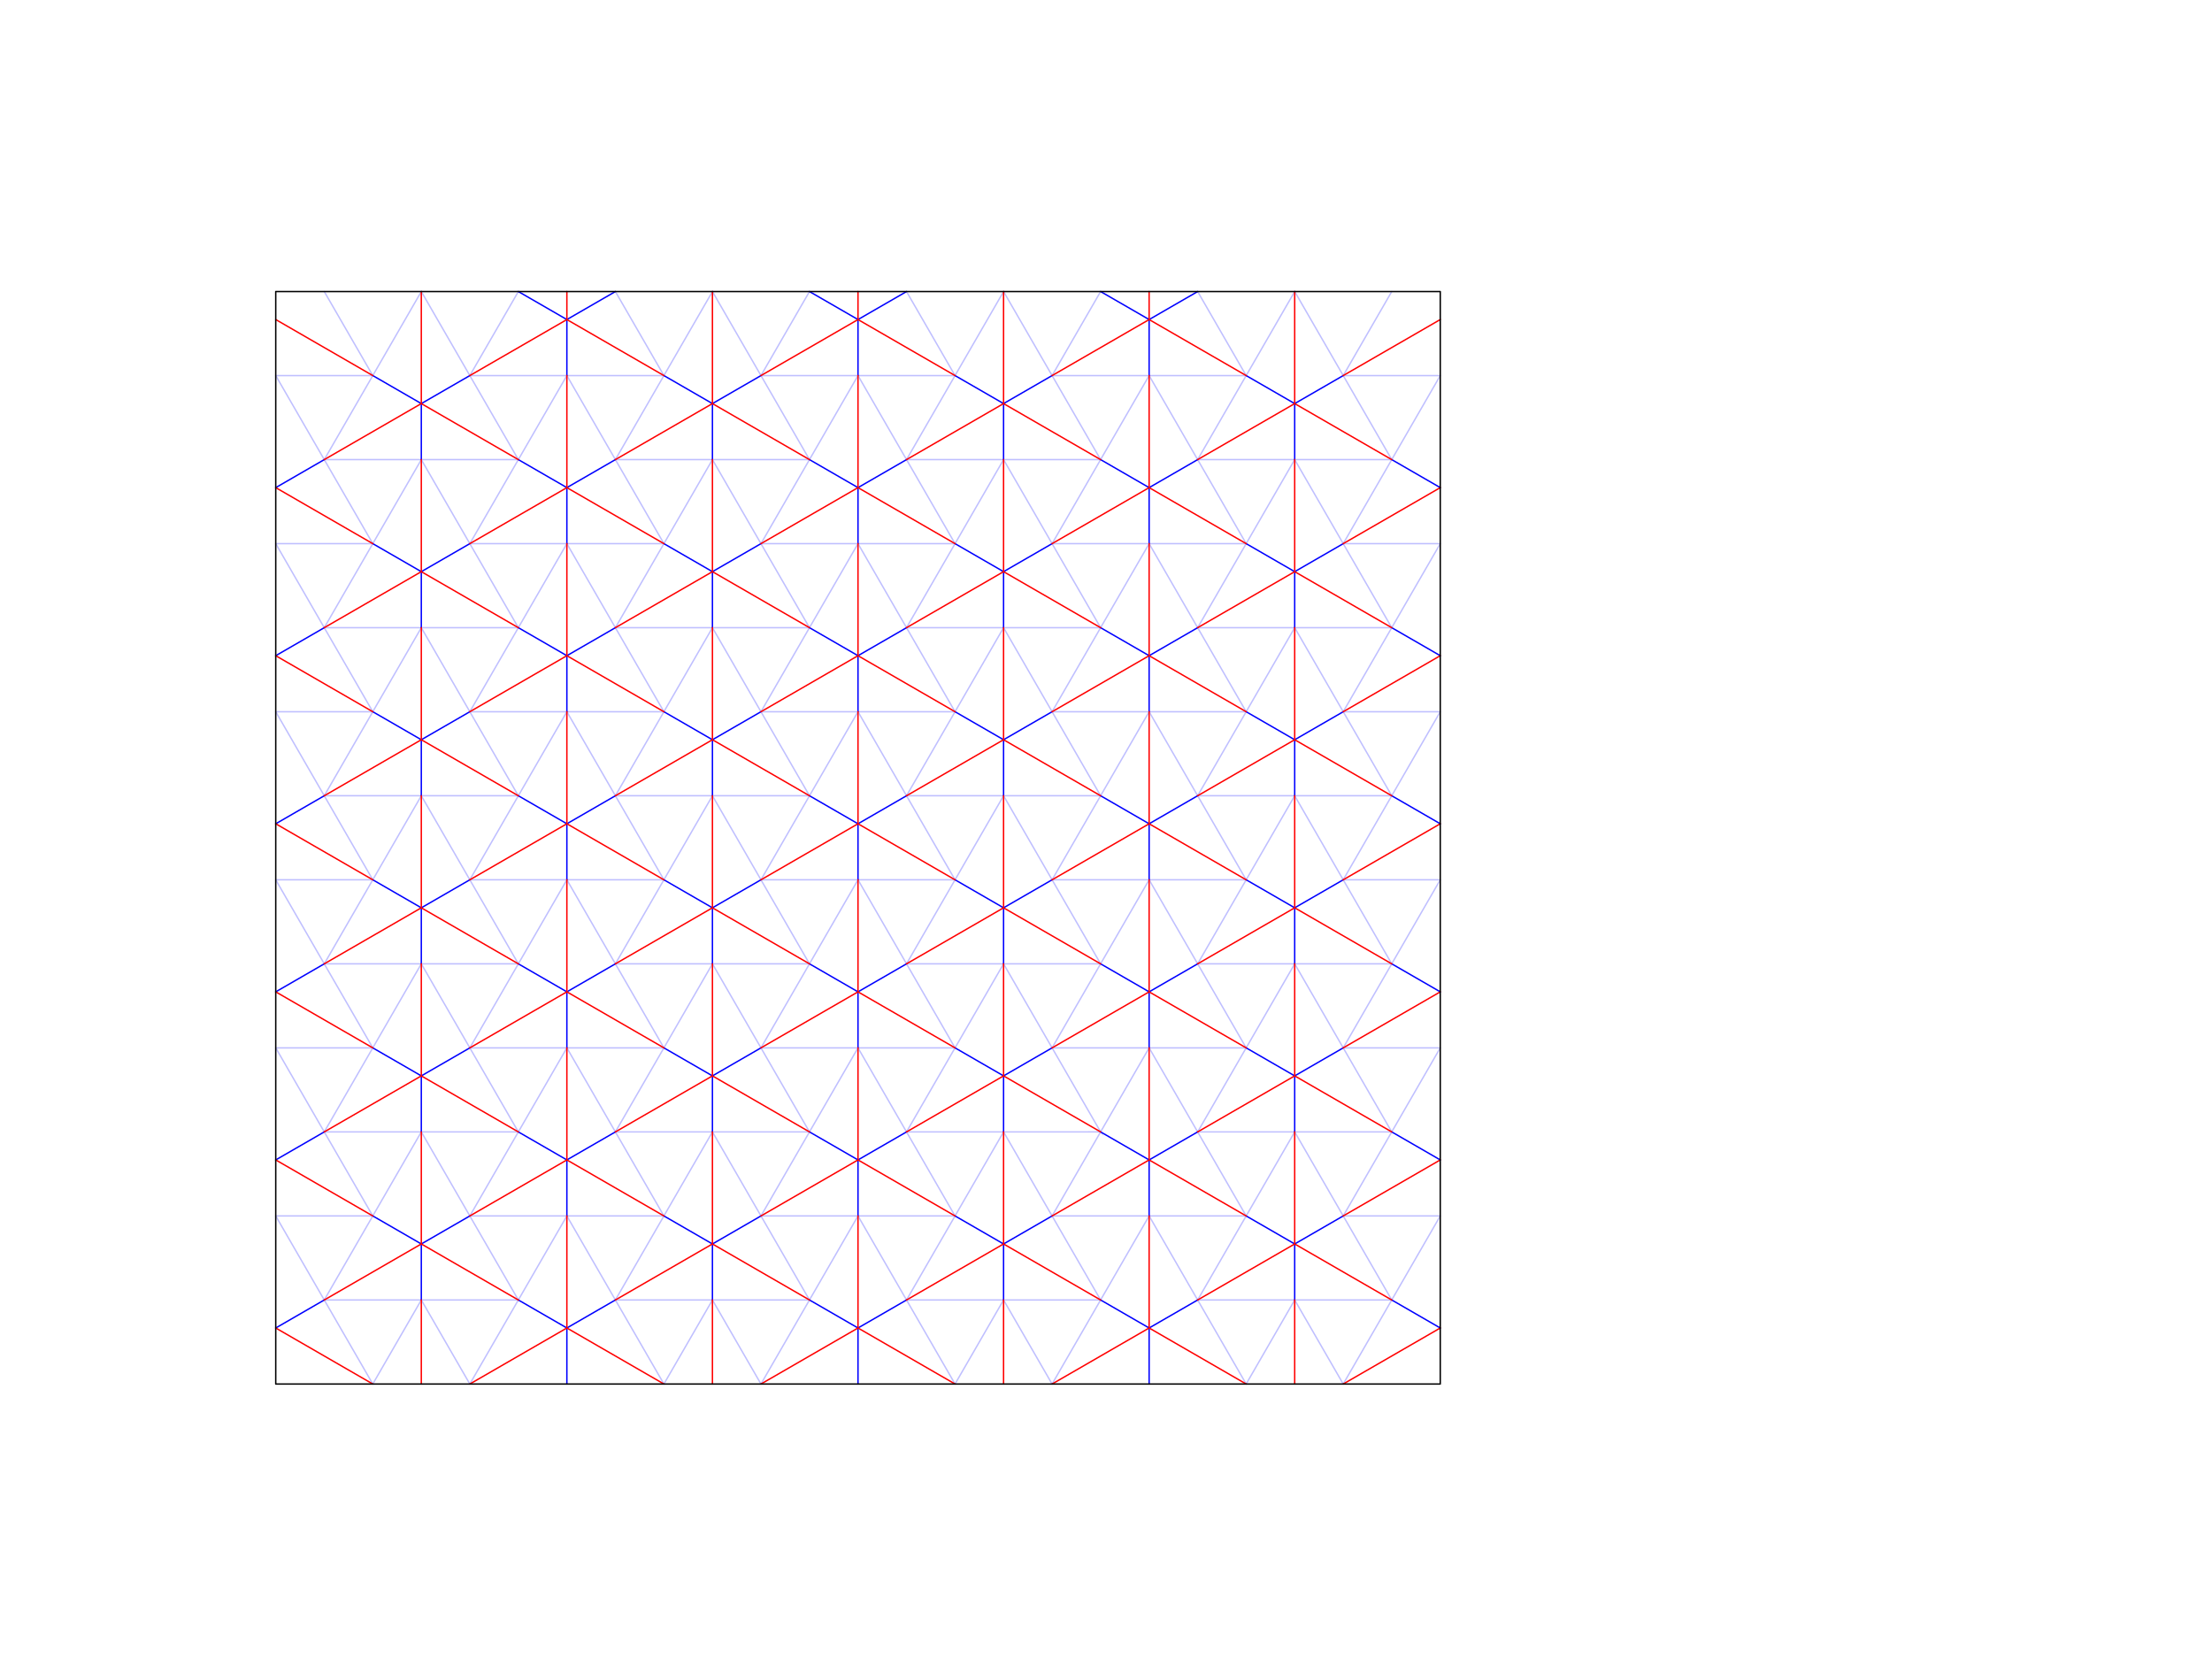 <?xml version="1.0" encoding="utf-8"?>
<!-- Generator: Adobe Illustrator 16.0.3, SVG Export Plug-In . SVG Version: 6.00 Build 0)  -->
<!DOCTYPE svg PUBLIC "-//W3C//DTD SVG 1.1//EN" "http://www.w3.org/Graphics/SVG/1.1/DTD/svg11.dtd">
<svg version="1.1" id="Layer_1" xmlns="http://www.w3.org/2000/svg" xmlns:xlink="http://www.w3.org/1999/xlink" x="0px" y="0px"
	 width="1566px" height="1174px" viewBox="0 0 1566 1174" enable-background="new 0 0 1566 1174" xml:space="preserve">
<path fill="none" stroke="#0000FF" stroke-linecap="round" stroke-miterlimit="10" d="M298.266,285.743v39.666 M298.266,285.743
	l-34.352-19.833 M332.618,265.91l-34.352,19.833 M195.212,345.241l34.352-19.833 M195.212,464.238l34.352-19.833 M298.266,523.736
	v39.666 M298.266,523.736l-34.352-19.833 M298.266,523.736l34.352-19.833 M298.266,404.74v39.666 M263.914,384.906l34.352,19.834
	 M298.266,404.74l34.352-19.834 M195.212,583.234l34.352-19.834 M401.32,226.245v39.666 M401.32,226.245l-34.354-19.833
	 M435.671,206.412l-34.352,19.833 M504.374,285.743v39.666 M504.374,285.743l-34.353-19.833 M504.374,285.743l34.353-19.833
	 M401.32,345.241v39.666 M401.32,345.241l-34.354-19.833 M435.671,325.408l-34.352,19.833 M401.319,464.238v39.666 M366.967,444.405
	l34.354,19.833 M401.319,464.238l34.352-19.833 M504.374,523.736v39.666 M504.374,523.736l-34.353-19.833 M504.374,523.736
	l34.353-19.833 M504.374,404.74v39.666 M470.021,384.906l34.353,19.834 M504.374,404.74l34.353-19.834 M401.319,583.234V622.9
	 M401.319,583.234L366.967,563.4 M435.67,563.4l-34.352,19.834 M607.427,226.245v39.666 M607.427,226.245l-34.352-19.833
	 M607.427,226.245l34.354-19.833 M710.48,285.743v39.666 M710.48,285.743l-34.354-19.833 M744.832,265.91l-34.352,19.833
	 M607.427,345.241v39.666 M607.427,345.241l-34.352-19.833 M607.427,345.241l34.354-19.833 M607.426,464.238v39.666
	 M573.075,444.405l34.352,19.833 M607.426,464.238l34.354-19.833 M710.48,523.736v39.666 M710.48,523.736l-34.354-19.833
	 M744.832,503.903l-34.352,19.833 M710.48,404.74v39.666 M676.129,384.906l34.352,19.834 M710.48,404.74l34.352-19.834
	 M607.426,583.234V622.9 M607.426,583.234L573.074,563.4 M607.426,583.234l34.354-19.834 M813.535,226.245v39.666 M813.535,226.245
	l-34.352-19.833 M813.535,226.245l34.352-19.833 M916.588,285.743v39.666 M916.588,285.743l-34.352-19.833 M916.588,285.743
	l34.352-19.833 M813.535,345.241v39.666 M813.535,345.241l-34.352-19.833 M813.535,345.241l34.352-19.833 M813.533,464.238v39.666
	 M779.182,444.405l34.354,19.833 M813.533,464.238l34.352-19.833 M916.588,523.736v39.666 M916.588,523.736l-34.352-19.833
	 M916.588,523.736l34.352-19.833 M916.588,404.74v39.666 M882.236,384.906l34.352,19.834 M916.588,404.74l34.352-19.834
	 M813.533,583.234V622.9 M813.533,583.234L779.182,563.4 M847.885,563.4l-34.352,19.834 M195.212,702.23l34.352-19.832
	 M298.266,761.729v39.666 M298.266,761.729l-34.352-19.832 M298.266,761.729l34.352-19.832 M298.266,642.732v39.666
	 M263.914,622.898l34.352,19.834 M298.266,642.732l34.352-19.834 M195.212,821.229l34.352-19.834 M195.211,940.225l34.352-19.832
	 M298.266,880.727v39.666 M263.914,860.893l34.352,19.834 M298.266,880.727l34.352-19.834 M401.319,702.23v39.666 M366.968,682.398
	l34.354,19.832 M401.319,702.23l34.352-19.832 M504.373,761.729v39.666 M504.373,761.729l-34.352-19.832 M504.373,761.729
	l34.352-19.832 M504.373,642.732v39.666 M470.021,622.898l34.352,19.834 M504.373,642.732l34.352-19.834 M401.319,821.229v39.666
	 M401.319,821.229l-34.354-19.834 M435.671,801.395l-34.352,19.834 M401.318,940.225v39.666 M366.967,920.393l34.354,19.832
	 M401.318,940.225l34.352-19.832 M504.373,880.727v39.666 M470.021,860.893l34.352,19.834 M504.373,880.727l34.352-19.834
	 M607.427,702.23v39.666 M573.075,682.398l34.352,19.832 M607.427,702.23l34.354-19.832 M710.48,761.729v39.666 M710.48,761.729
	l-34.354-19.832 M744.832,741.896l-34.352,19.832 M710.48,642.732v39.666 M676.129,622.898l34.352,19.834 M710.48,642.732
	l34.352-19.834 M607.427,821.229v39.666 M607.427,821.229l-34.352-19.834 M607.427,821.229l34.354-19.834 M607.426,940.225v39.666
	 M573.074,920.393l34.352,19.832 M607.426,940.225l34.354-19.832 M710.48,880.727v39.666 M676.129,860.893l34.352,19.834
	 M710.48,880.727l34.352-19.834 M813.533,702.23v39.666 M779.182,682.398l34.354,19.832 M813.533,702.23l34.352-19.832
	 M916.588,761.729v39.666 M916.588,761.729l-34.352-19.832 M916.588,761.729l34.352-19.832 M916.588,642.732v39.666
	 M882.236,622.898l34.352,19.834 M916.588,642.732l34.352-19.834 M813.533,821.229v39.666 M813.533,821.229l-34.352-19.834
	 M847.885,801.395l-34.352,19.834 M813.533,940.225v39.666 M779.182,920.393l34.354,19.832 M813.533,940.225l34.352-19.832
	 M916.588,880.727v39.666 M882.236,860.893l34.352,19.834 M916.588,880.727l34.352-19.834 M1019.645,345.24l-34.353-19.833
	 M985.29,444.404l34.353,19.833 M1019.643,583.232L985.29,563.4 M985.29,682.396l34.353,19.834 M1019.643,821.227l-34.353-19.832
	 M985.29,920.391l34.353,19.834"/>
<path opacity="0.25" fill="none" stroke="#0000FF" stroke-linecap="round" stroke-miterlimit="10" enable-background="new    " d="
	M470.021,979.891l-68.703-118.996l-68.701,118.996 M676.129,979.891l-68.703-118.996l-68.701,118.996 M882.236,979.891
	l-68.703-118.996l-68.701,118.996 M229.564,206.413l34.351,59.498 M366.968,325.409l-68.702-118.997l-68.703,118.997H366.968z
	 M195.212,265.91l68.702,118.997 M195.212,384.907l68.702,118.997 M366.968,563.402l-68.702-118.997l-68.703,118.997H366.968z
	 M366.968,444.406l-68.702-118.998l-68.703,118.998H366.968z M195.212,503.903L263.914,622.9 M366.969,206.413l-34.351,59.499
	h137.403l-34.353-59.499 M573.076,325.409l-68.702-118.997L435.67,325.409H573.076z M470.021,384.907L401.32,265.91l-68.702,118.997
	H470.021z M470.021,503.904l-68.702-118.997l-68.701,118.997H470.021z M573.075,563.402l-68.701-118.997L435.67,563.402H573.075z
	 M573.075,444.406l-68.701-118.998L435.67,444.406H573.075z M470.021,622.9l-68.702-118.997L332.618,622.9H470.021z
	 M573.076,206.413l-34.354,59.499h137.404l-34.354-59.499 M779.184,325.409L710.48,206.412l-68.703,118.997H779.184z
	 M676.129,384.907L607.427,265.91l-68.702,118.997H676.129z M676.129,503.904l-68.703-118.997l-68.701,118.997H676.129z
	 M779.182,563.402L710.48,444.405l-68.703,118.997H779.182z M779.182,444.406L710.48,325.408l-68.703,118.998H779.182z
	 M676.129,622.9l-68.703-118.997L538.725,622.9H676.129z M779.184,206.414l-34.352,59.498h137.404l-34.354-59.499 M985.291,325.409
	l-68.703-118.997l-68.703,118.997H985.291z M882.236,384.907L813.535,265.91l-68.703,118.997H882.236z M882.236,503.904
	l-68.703-118.997l-68.701,118.997H882.236z M985.289,563.402l-68.701-118.997l-68.703,118.997H985.289z M985.289,444.406
	l-68.701-118.998l-68.703,118.998H985.289z M882.236,622.9l-68.703-118.997L744.832,622.9H882.236z M195.212,622.9l68.702,118.996
	 M366.968,801.396l-68.702-118.998l-68.703,118.998H366.968z M366.968,682.398L298.266,563.4l-68.703,118.998H366.968z
	 M195.212,741.896l68.702,118.996 M195.211,860.895l68.703,118.996 M332.616,979.891l-34.351-59.498l-34.352,59.498
	 M366.967,920.393l-68.701-118.998l-68.703,118.998H366.967z M470.021,741.896L401.319,622.9l-68.702,118.996H470.021z
	 M573.075,801.396l-68.702-118.998L435.67,801.396H573.075z M573.075,682.398L504.373,563.4L435.67,682.398H573.075z
	 M470.021,860.895l-68.702-118.998l-68.702,118.998H470.021z M573.074,920.393l-68.701-118.998L435.67,920.393H573.074z
	 M676.129,741.896L607.427,622.9l-68.702,118.996H676.129z M779.182,801.396L710.48,682.398l-68.703,118.996H779.18L779.182,801.396
	L779.182,801.396z M779.182,682.398L710.48,563.4l-68.703,118.998H779.182z M676.129,860.895l-68.702-118.998l-68.702,118.998
	H676.129z M744.832,979.891l-34.352-59.498l-34.354,59.498 M779.182,920.393L710.48,801.395l-68.703,118.998H779.182z
	 M882.236,741.896L813.533,622.9l-68.701,118.996H882.236z M985.289,801.396l-68.701-118.998l-68.703,118.998H985.289z
	 M985.289,682.398L916.588,563.4l-68.703,118.998H985.289z M882.236,860.895l-68.703-118.998l-68.701,118.998H882.236z
	 M950.938,979.891l-34.353-59.5l-34.353,59.5 M985.289,920.393l-68.701-118.998l-68.703,118.998H985.289z M950.939,265.91
	l34.352-59.497 M1019.645,265.909l-68.705,118.997 M950.939,503.903l68.701-118.997 M950.939,622.898l68.701-118.996
	 M950.939,741.896l68.701-118.998 M950.939,860.893l68.701-118.996 M950.939,979.891l68.701-118.998 M538.725,979.891
	l-34.351-59.498l-34.353,59.498 M950.939,265.91l68.703-0.001 M950.939,384.906h68.701 M950.939,503.903l68.701-0.001
	 M950.939,622.898h68.701 M950.939,741.896l68.701-0.002 M950.939,860.893h68.701 M263.914,860.895h-68.702 M263.914,741.896
	h-68.702 M263.914,622.9h-68.702 M263.914,503.903h-68.702 M263.914,384.906l-68.702,0.001 M263.915,265.91h-68.702"/>
<path fill="none" stroke="#FF0000" stroke-linecap="round" stroke-miterlimit="10" d="M195.212,226.245l68.703,39.666
	 M298.266,285.743v-79.331 M298.266,285.743l-68.703,39.666 M298.266,285.743l68.702,39.666 M195.212,345.241l68.702,39.666
	 M195.212,464.238l68.702,39.666 M298.266,523.736v-79.331 M298.266,523.736l-68.703,39.666 M298.266,523.736l68.702,39.666
	 M298.266,404.74v-79.332 M298.266,404.74l-68.703,39.666 M298.266,404.74l68.702,39.666 M195.212,583.234l68.702,39.666
	 M401.32,226.245l-68.702,39.666 M401.32,226.245l68.701,39.666 M504.374,285.743v-79.331 M504.374,285.743l-68.703,39.666
	 M504.374,285.743l68.702,39.666 M401.32,345.241V265.91 M401.32,345.241l-68.702,39.666 M401.32,345.241l68.701,39.666
	 M401.319,464.238v-79.331 M401.319,464.238l-68.701,39.666 M401.319,464.238l68.702,39.666 M504.374,523.736v-79.331
	 M504.374,523.736l-68.703,39.666 M504.374,523.736l68.701,39.666 M504.374,404.74v-79.332 M504.374,404.74l-68.703,39.666
	 M504.374,404.74l68.701,39.666 M401.319,583.234v-79.331 M401.319,583.234L332.618,622.9 M401.319,583.234l68.702,39.666
	 M607.427,226.245l-68.702,39.666 M607.427,226.245l68.702,39.666 M710.48,285.743v-79.331 M710.48,285.743l-68.703,39.666
	 M710.48,285.743l68.703,39.666 M607.427,345.241V265.91 M607.427,345.241l-68.702,39.666 M607.427,345.241l68.702,39.666
	 M607.426,464.238v-79.331 M607.426,464.238l-68.701,39.666 M607.426,464.238l68.703,39.666 M710.48,523.736v-79.331
	 M710.48,523.736l-68.703,39.666 M710.48,523.736l68.698,39.666 M710.48,404.74v-79.332 M710.48,404.74l-68.703,39.666
	 M710.48,404.74l68.698,39.666 M607.426,583.234v-79.331 M607.426,583.234L538.725,622.9 M607.426,583.234l68.703,39.666
	 M813.535,226.245l-68.703,39.666 M813.535,226.245l68.701,39.666 M916.588,285.743v-79.331 M916.588,285.743l-68.703,39.666
	 M916.588,285.743l68.703,39.666 M813.535,345.241V265.91 M813.535,345.241l-68.703,39.666 M813.535,345.241l68.701,39.666
	 M813.533,464.238v-79.331 M813.533,464.238l-68.701,39.666 M813.533,464.238l68.703,39.666 M916.588,523.736v-79.331
	 M916.588,523.736l-68.703,39.666 M916.588,523.736l68.701,39.666 M916.588,404.74v-79.332 M916.588,404.74l-68.703,39.666
	 M916.588,404.74l68.701,39.666 M813.533,583.234v-79.331 M813.533,583.234L744.832,622.9 M813.533,583.234l68.703,39.666
	 M195.212,702.23l68.702,39.666 M298.266,761.729v-79.33 M298.266,761.729l-68.703,39.666 M298.266,761.729l68.702,39.666
	 M298.266,642.732V563.4 M298.266,642.732l-68.703,39.666 M298.266,642.732l68.702,39.666 M195.212,821.229l68.702,39.666
	 M195.211,940.225l68.703,39.666 M298.266,979.891v-59.498 M298.266,880.727v-79.332 M298.266,880.727l-68.703,39.666
	 M298.266,880.727l68.701,39.666 M401.319,702.23V622.9 M401.319,702.23l-68.702,39.666 M401.319,702.23l68.702,39.666
	 M504.373,761.729v-79.33 M504.373,761.729l-68.703,39.666 M504.373,761.729l68.702,39.666 M504.373,642.732V563.4 M504.373,642.732
	l-68.703,39.666 M504.373,642.732l68.702,39.666 M401.319,821.229v-79.332 M401.319,821.229l-68.702,39.666 M401.319,821.229
	l68.702,39.666 M401.318,940.225v-79.33 M401.318,940.225l-68.701,39.666 M401.318,940.225l68.703,39.666 M504.373,979.891v-59.498
	 M504.373,880.727v-79.332 M504.373,880.727l-68.703,39.666 M504.373,880.727l68.701,39.666 M607.427,702.23V622.9 M607.427,702.23
	l-68.702,39.666 M607.427,702.23l68.702,39.666 M710.48,761.729v-79.33 M710.48,761.729l-68.703,39.666 M710.48,761.729
	l68.698,39.666 M710.48,642.732V563.4 M710.48,642.732l-68.703,39.666 M710.48,642.732l68.698,39.666 M607.427,821.229v-79.332
	 M607.427,821.229l-68.702,39.666 M607.427,821.229l68.702,39.666 M607.426,940.225v-79.33 M607.426,940.225l-68.701,39.666
	 M607.426,940.225l68.703,39.666 M710.48,979.891v-59.498 M710.48,880.727v-79.332 M710.48,880.727l-68.703,39.666 M710.48,880.727
	l68.698,39.666 M813.533,702.23V622.9 M813.533,702.23l-68.701,39.666 M813.533,702.23l68.703,39.666 M916.588,761.729v-79.33
	 M916.588,761.729l-68.703,39.666 M916.588,761.729l68.701,39.666 M916.588,642.732V563.4 M916.588,642.732l-68.703,39.666
	 M916.588,642.732l68.701,39.666 M813.533,821.229v-79.332 M813.533,821.229l-68.701,39.666 M813.533,821.229l68.703,39.666
	 M813.533,940.225v-79.33 M813.533,940.225l-68.701,39.666 M813.533,940.225l68.703,39.666 M916.588,979.891v-59.498
	 M916.588,880.727v-79.332 M916.588,880.727l-68.703,39.666 M916.588,880.727l68.701,39.666 M1019.645,226.244l-68.705,39.666
	 M1019.645,345.24l-68.703,39.666 M1019.643,464.237l-68.701,39.666 M1019.643,583.232l-68.701,39.666 M1019.643,702.23
	l-68.701,39.666 M1019.643,821.227l-68.701,39.666 M1019.643,940.225l-68.703,39.666 M401.32,226.245v-19.832 M607.427,226.245
	v-19.832 M813.535,226.245l-0.002-19.832"/>
<path fill="none" stroke="#000000" stroke-linecap="round" stroke-miterlimit="10" d="M195.212,206.413v59.498 M366.968,206.413
	H195.21 M195.212,345.241v39.666 M195.212,345.241V265.91 M195.212,464.238v39.666 M195.212,464.238v-79.331 M195.212,583.234V622.9
	 M195.212,583.234v-79.331 M573.076,206.413H435.67 M779.184,206.413H641.777 M1019.645,206.413h-171.76 M195.212,702.23v39.666
	 M195.212,702.23V622.9 M195.212,821.229v39.666 M195.212,821.229v-79.332 M195.211,940.225v39.666 M195.211,940.225v-79.33
	 M1019.645,206.414v59.497 M1019.645,345.24v39.666 M1019.645,345.24v-79.331 M1019.643,464.237v39.666 M1019.643,464.237v-79.331
	 M1019.643,583.232v39.666 M1019.643,583.232v-79.33 M1019.643,702.23v39.666 M1019.643,702.23v-79.332 M1019.643,821.227v39.666
	 M1019.643,821.227v-79.33 M1019.643,940.225v39.666 M1019.643,940.225v-79.332 M366.968,206.412h68.703 M573.076,206.412h68.704
	 M847.887,206.412l-68.703,0.001 M195.211,979.891h824.432"/>
</svg>
